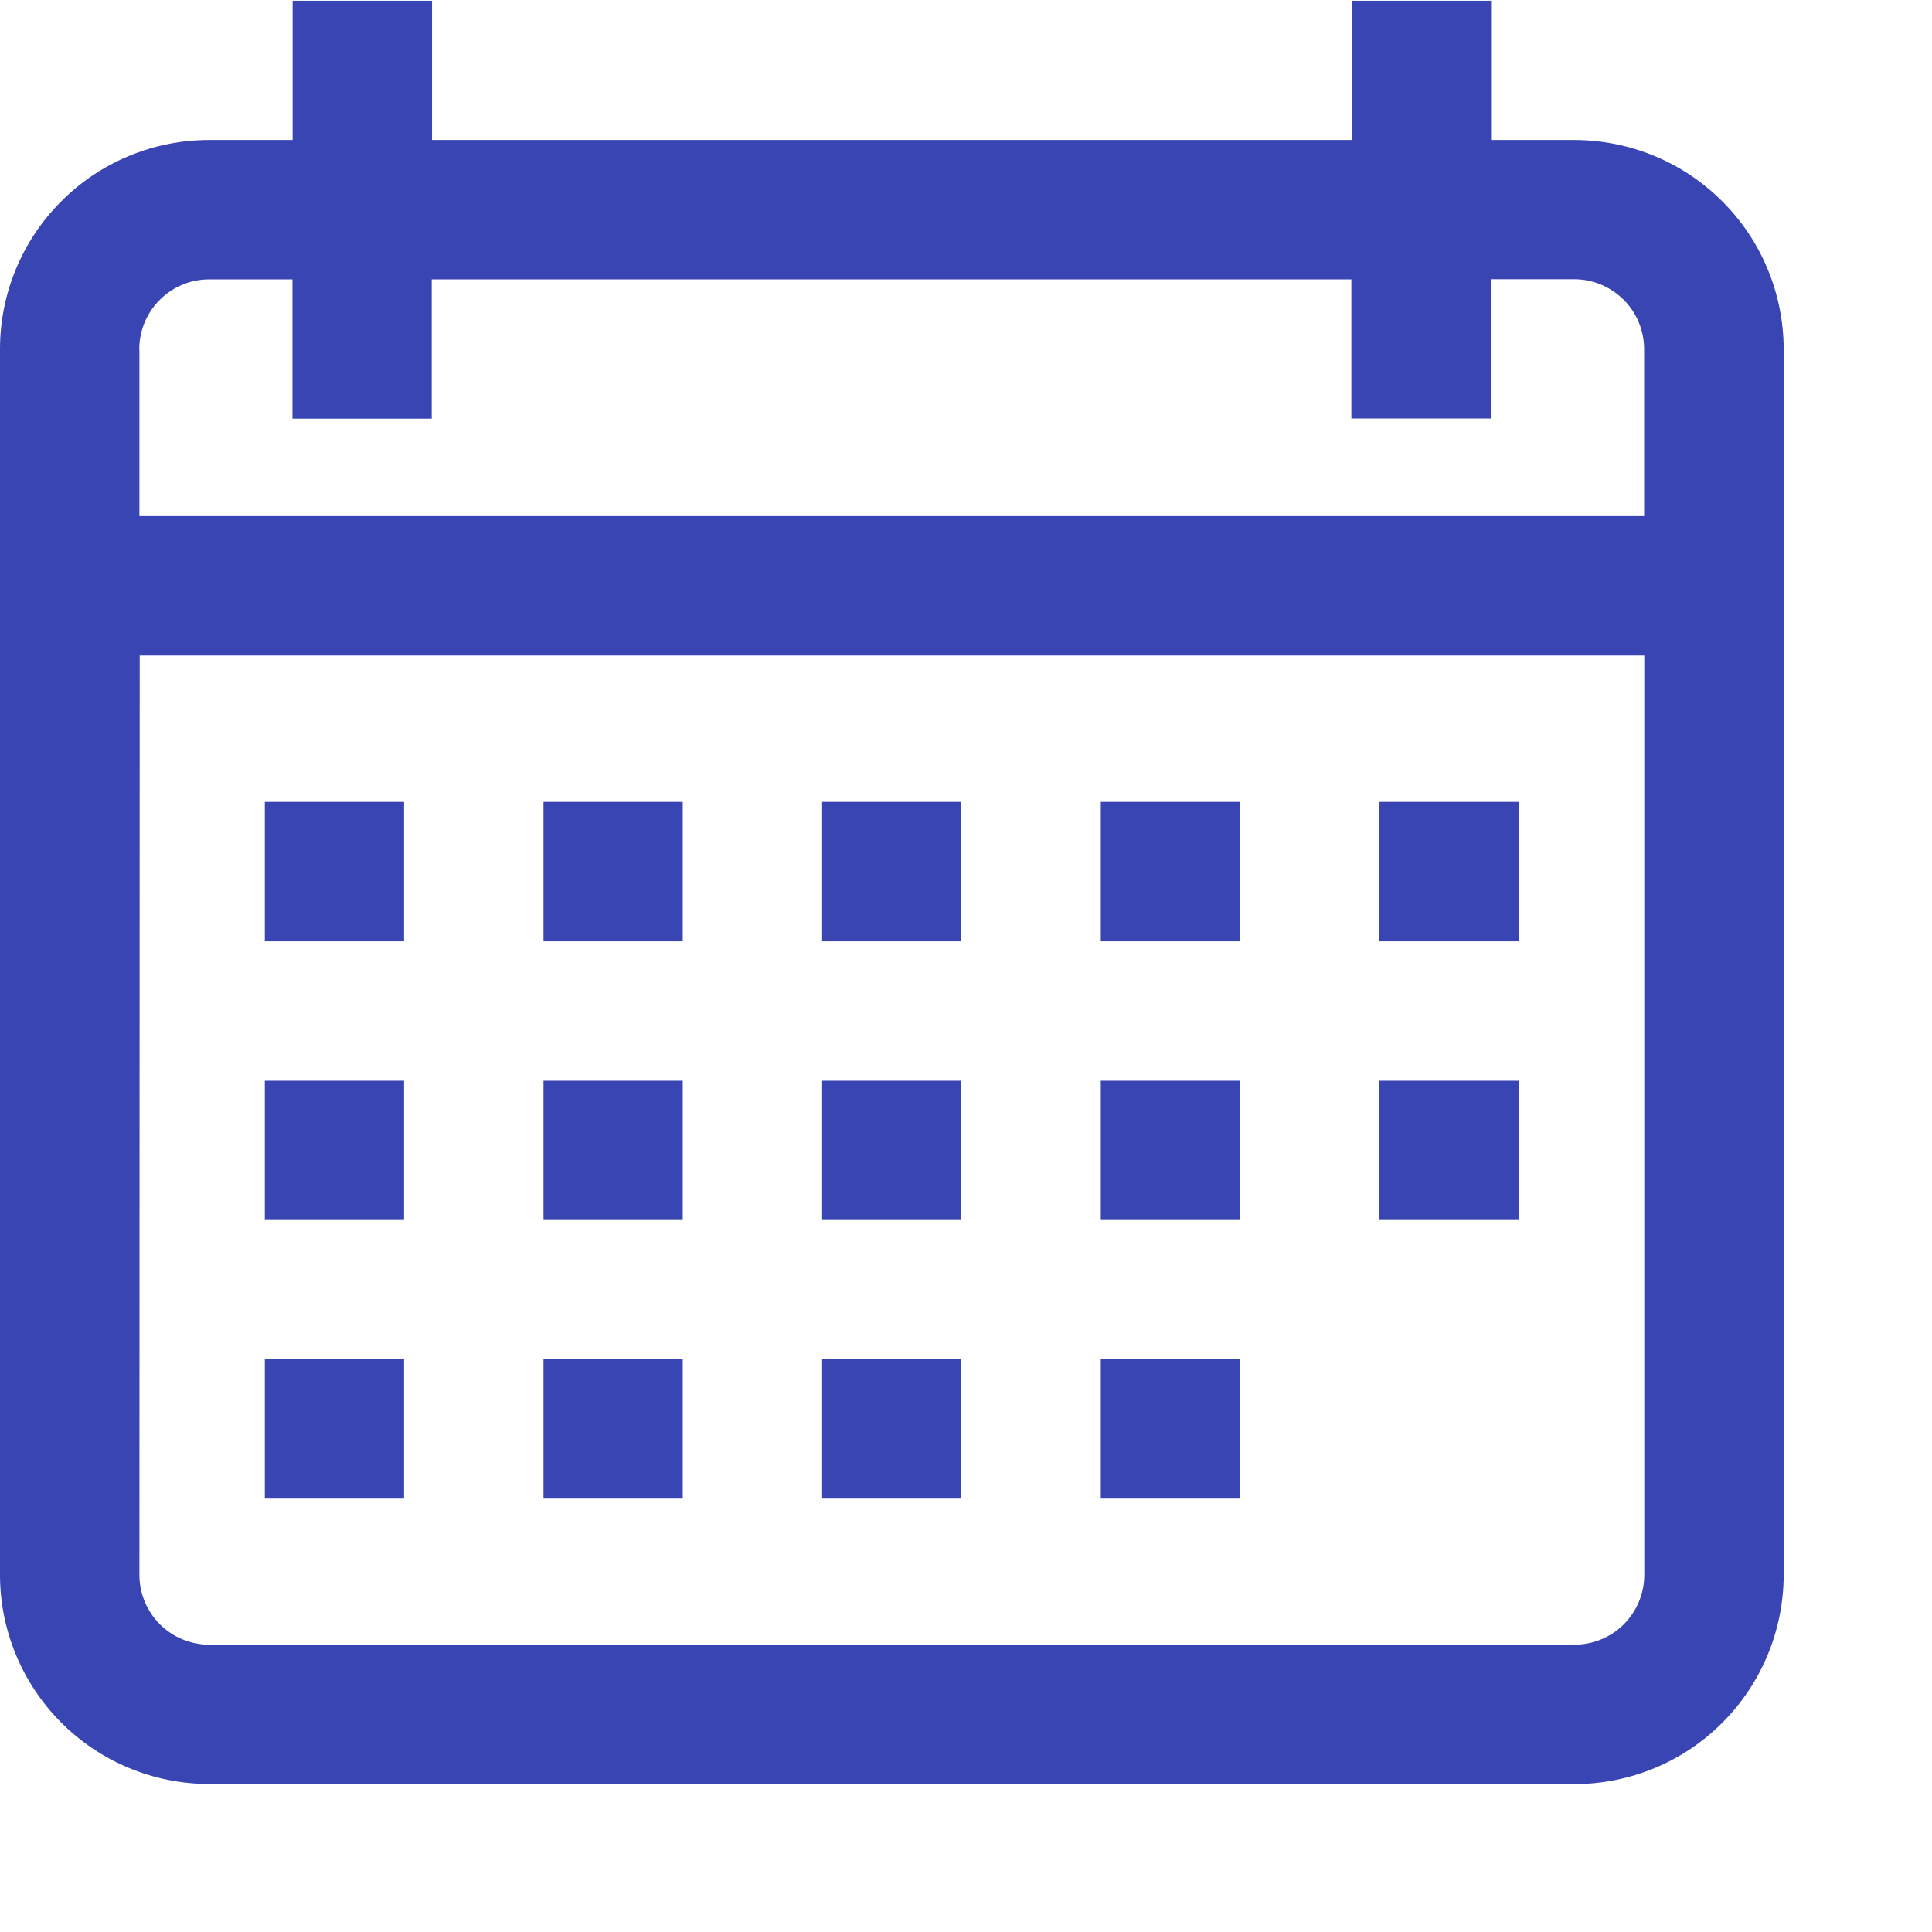 <svg width="13" height="13" viewBox="0 0 13 13" fill="none" xmlns="http://www.w3.org/2000/svg">
<path d="M1.407 12.004C1.034 12.004 0.676 11.855 0.413 11.592C0.149 11.328 0 10.97 0 10.597V2.348C0 1.975 0.149 1.617 0.413 1.354C0.676 1.09 1.034 0.942 1.407 0.942H1.969V0.005H2.907V0.942H9.095V0.005H10.033V0.942H10.595C10.968 0.943 11.326 1.091 11.589 1.355C11.853 1.618 12.001 1.976 12.002 2.348V10.598C12.001 10.971 11.853 11.328 11.589 11.592C11.326 11.856 10.968 12.004 10.595 12.005L1.407 12.004ZM0.938 10.597C0.938 10.722 0.988 10.841 1.075 10.929C1.163 11.017 1.283 11.066 1.407 11.067H10.595C10.72 11.066 10.839 11.017 10.927 10.929C11.014 10.841 11.064 10.722 11.064 10.597V4.411H0.94L0.938 10.597ZM0.938 2.348V3.473H11.063V2.348C11.062 2.223 11.013 2.104 10.925 2.017C10.837 1.929 10.718 1.879 10.594 1.879H10.031V2.816H9.093V1.88H2.905V2.817H1.968V1.88H1.405C1.281 1.88 1.162 1.93 1.075 2.018C0.987 2.105 0.938 2.224 0.937 2.348L0.938 2.348ZM7.407 10.084V9.146H8.344V10.084H7.407ZM5.532 10.084V9.146H6.468V10.084H5.532ZM3.657 10.084V9.146H4.594V10.084H3.657ZM1.782 10.084V9.146H2.719V10.084H1.782ZM9.281 8.209V7.272H10.219V8.209H9.281ZM7.407 8.209V7.272H8.344V8.209H7.407ZM5.532 8.209V7.272H6.468V8.209H5.532ZM3.657 8.209V7.272H4.594V8.209H3.657ZM1.782 8.209V7.272H2.719V8.209H1.782ZM9.281 6.334V5.396H10.219V6.334H9.281ZM7.407 6.334V5.396H8.344V6.334H7.407ZM5.532 6.334V5.396H6.468V6.334H5.532ZM3.657 6.334V5.396H4.594V6.334H3.657ZM1.782 6.334V5.396H2.719V6.334H1.782Z" fill="#3845B3"/>
</svg>
